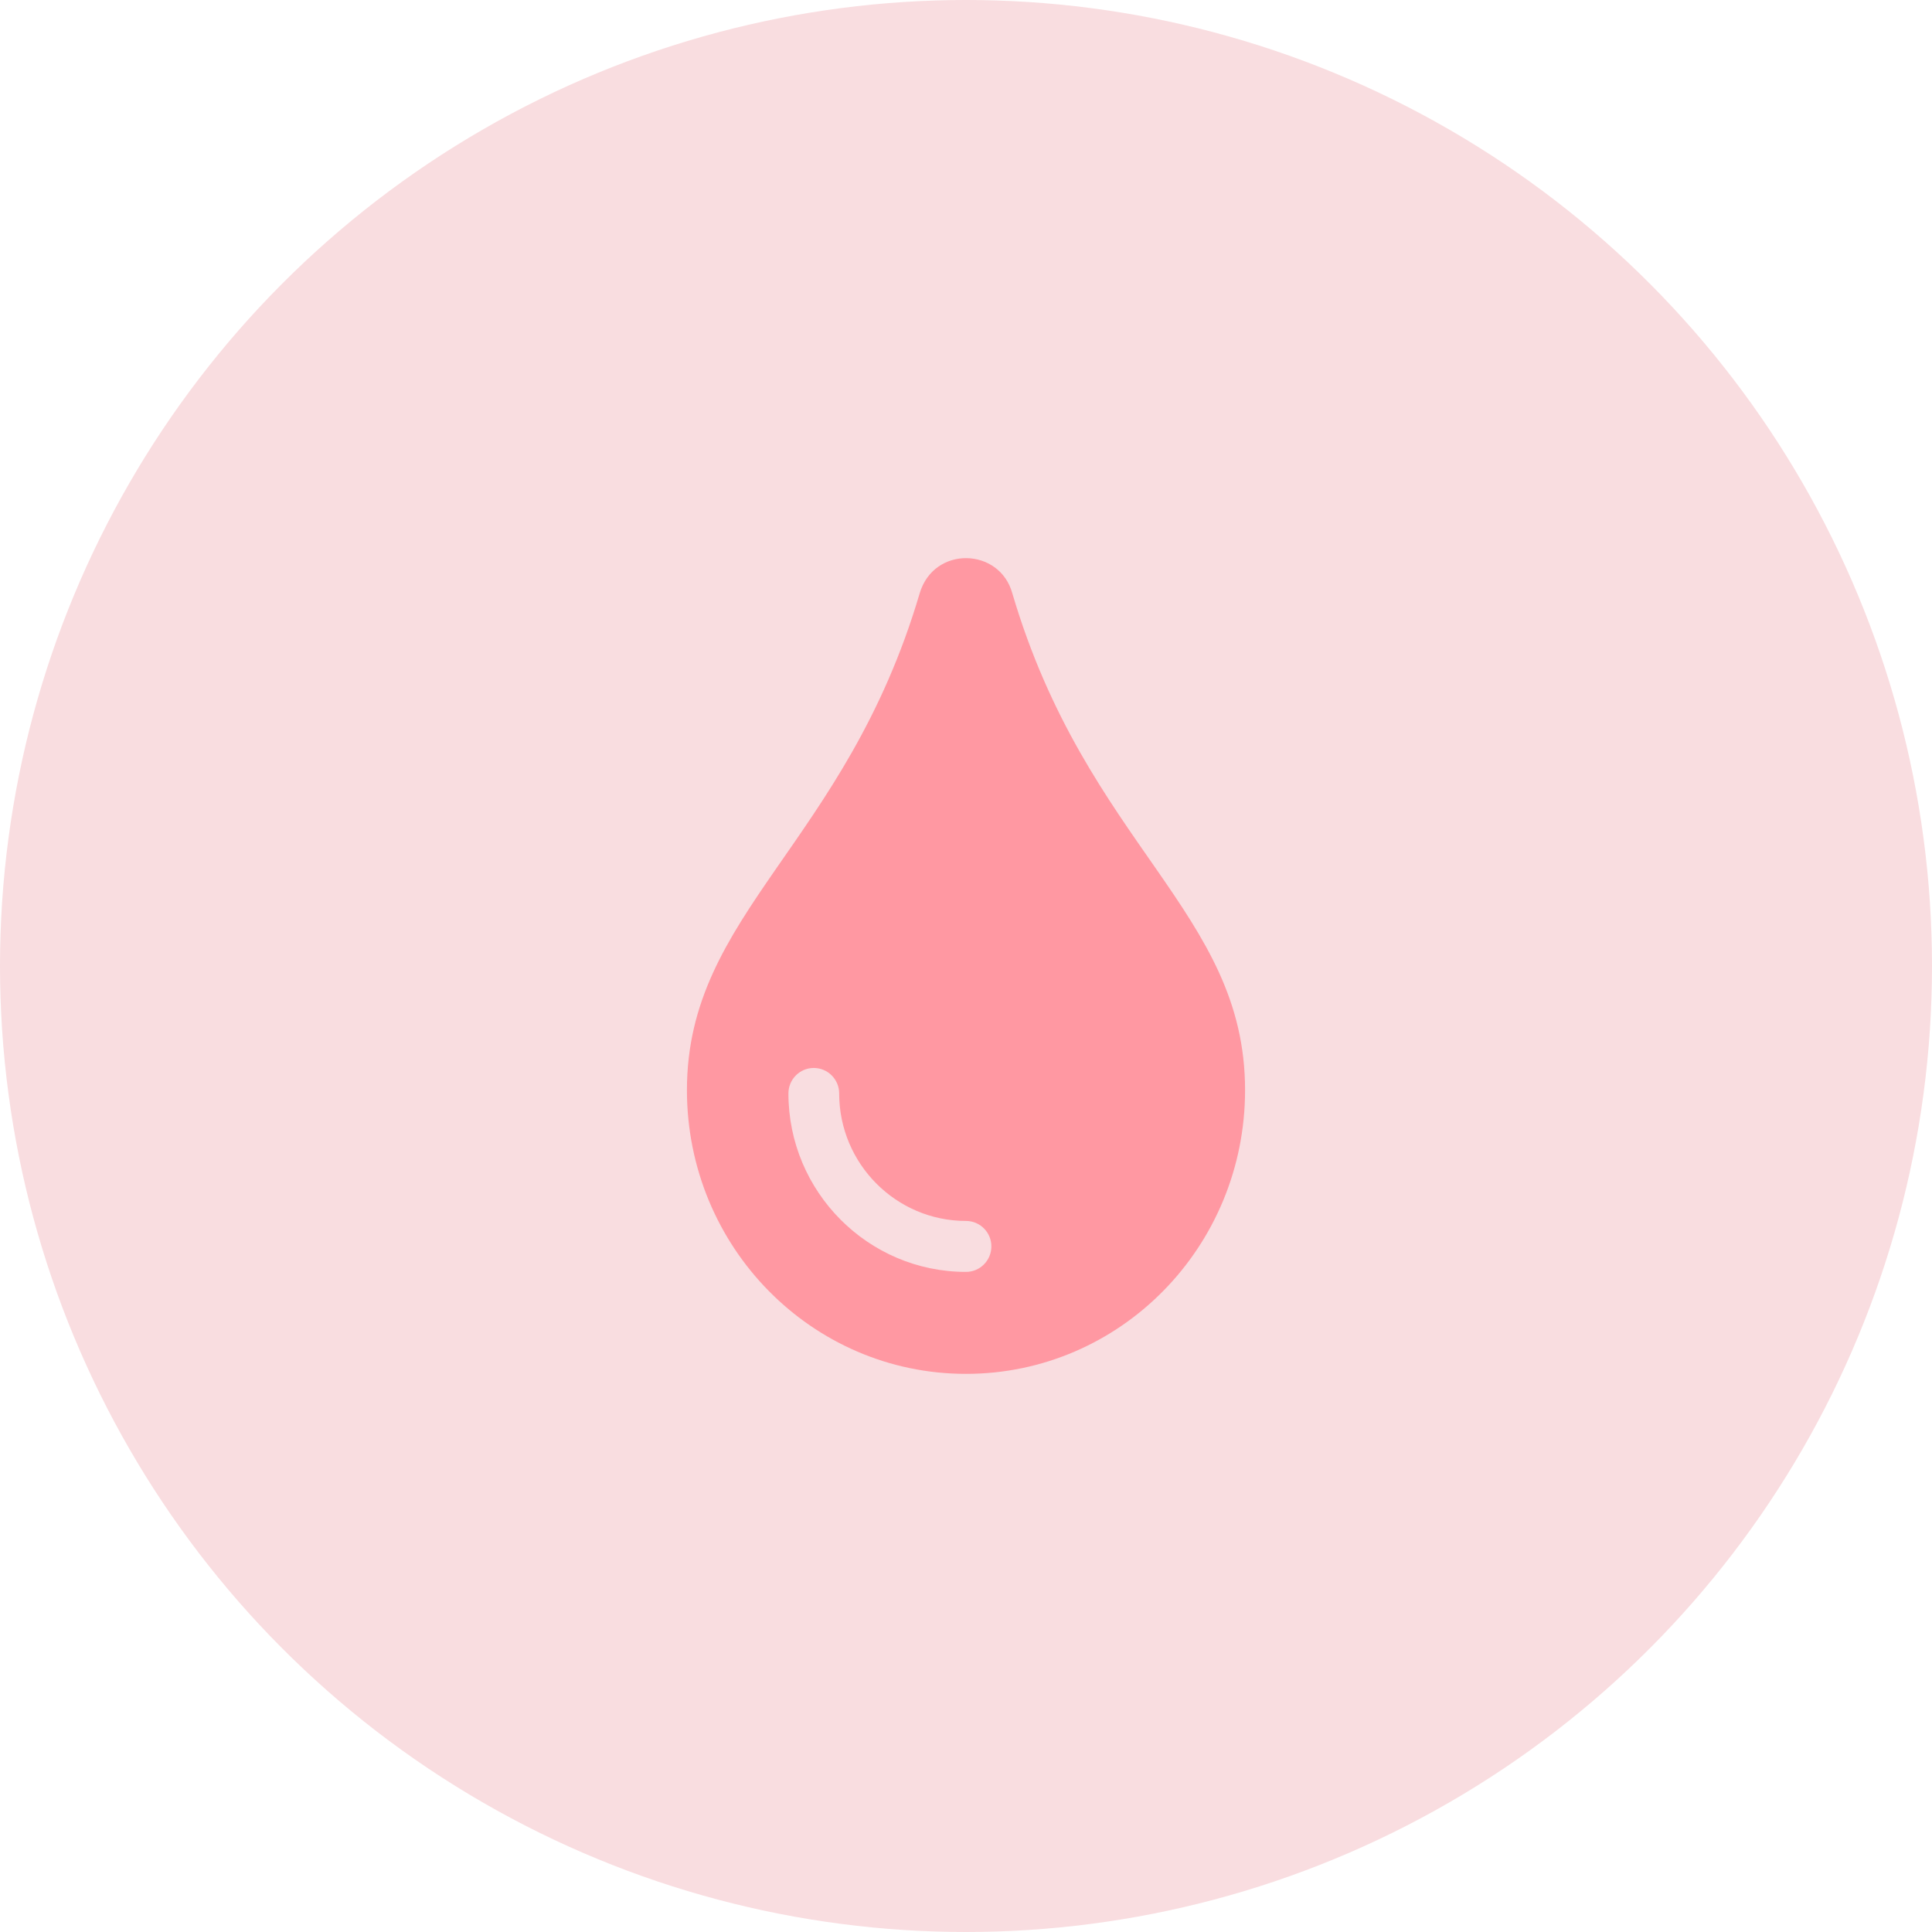 <svg width="45" height="45" viewBox="0 0 45 45" fill="none" xmlns="http://www.w3.org/2000/svg">
<circle cx="22.5" cy="22.5" r="22.5" fill="#F9DDE0"/>
<path d="M23.579 13.82C23.286 12.752 21.753 12.702 21.421 13.82C19.694 19.674 16 21.265 16 25.391C16 29.044 18.907 32 22.5 32C26.093 32 29 29.044 29 25.391C29 21.244 25.315 19.701 23.579 13.82V13.82ZM22.5 29.625C20.22 29.625 18.364 27.76 18.364 25.469C18.364 25.141 18.628 24.875 18.954 24.875C19.281 24.875 19.546 25.141 19.546 25.469C19.546 27.106 20.871 28.438 22.5 28.438C22.826 28.438 23.091 28.703 23.091 29.031C23.091 29.359 22.826 29.625 22.5 29.625Z" fill="#FF98A2"/>
</svg>

